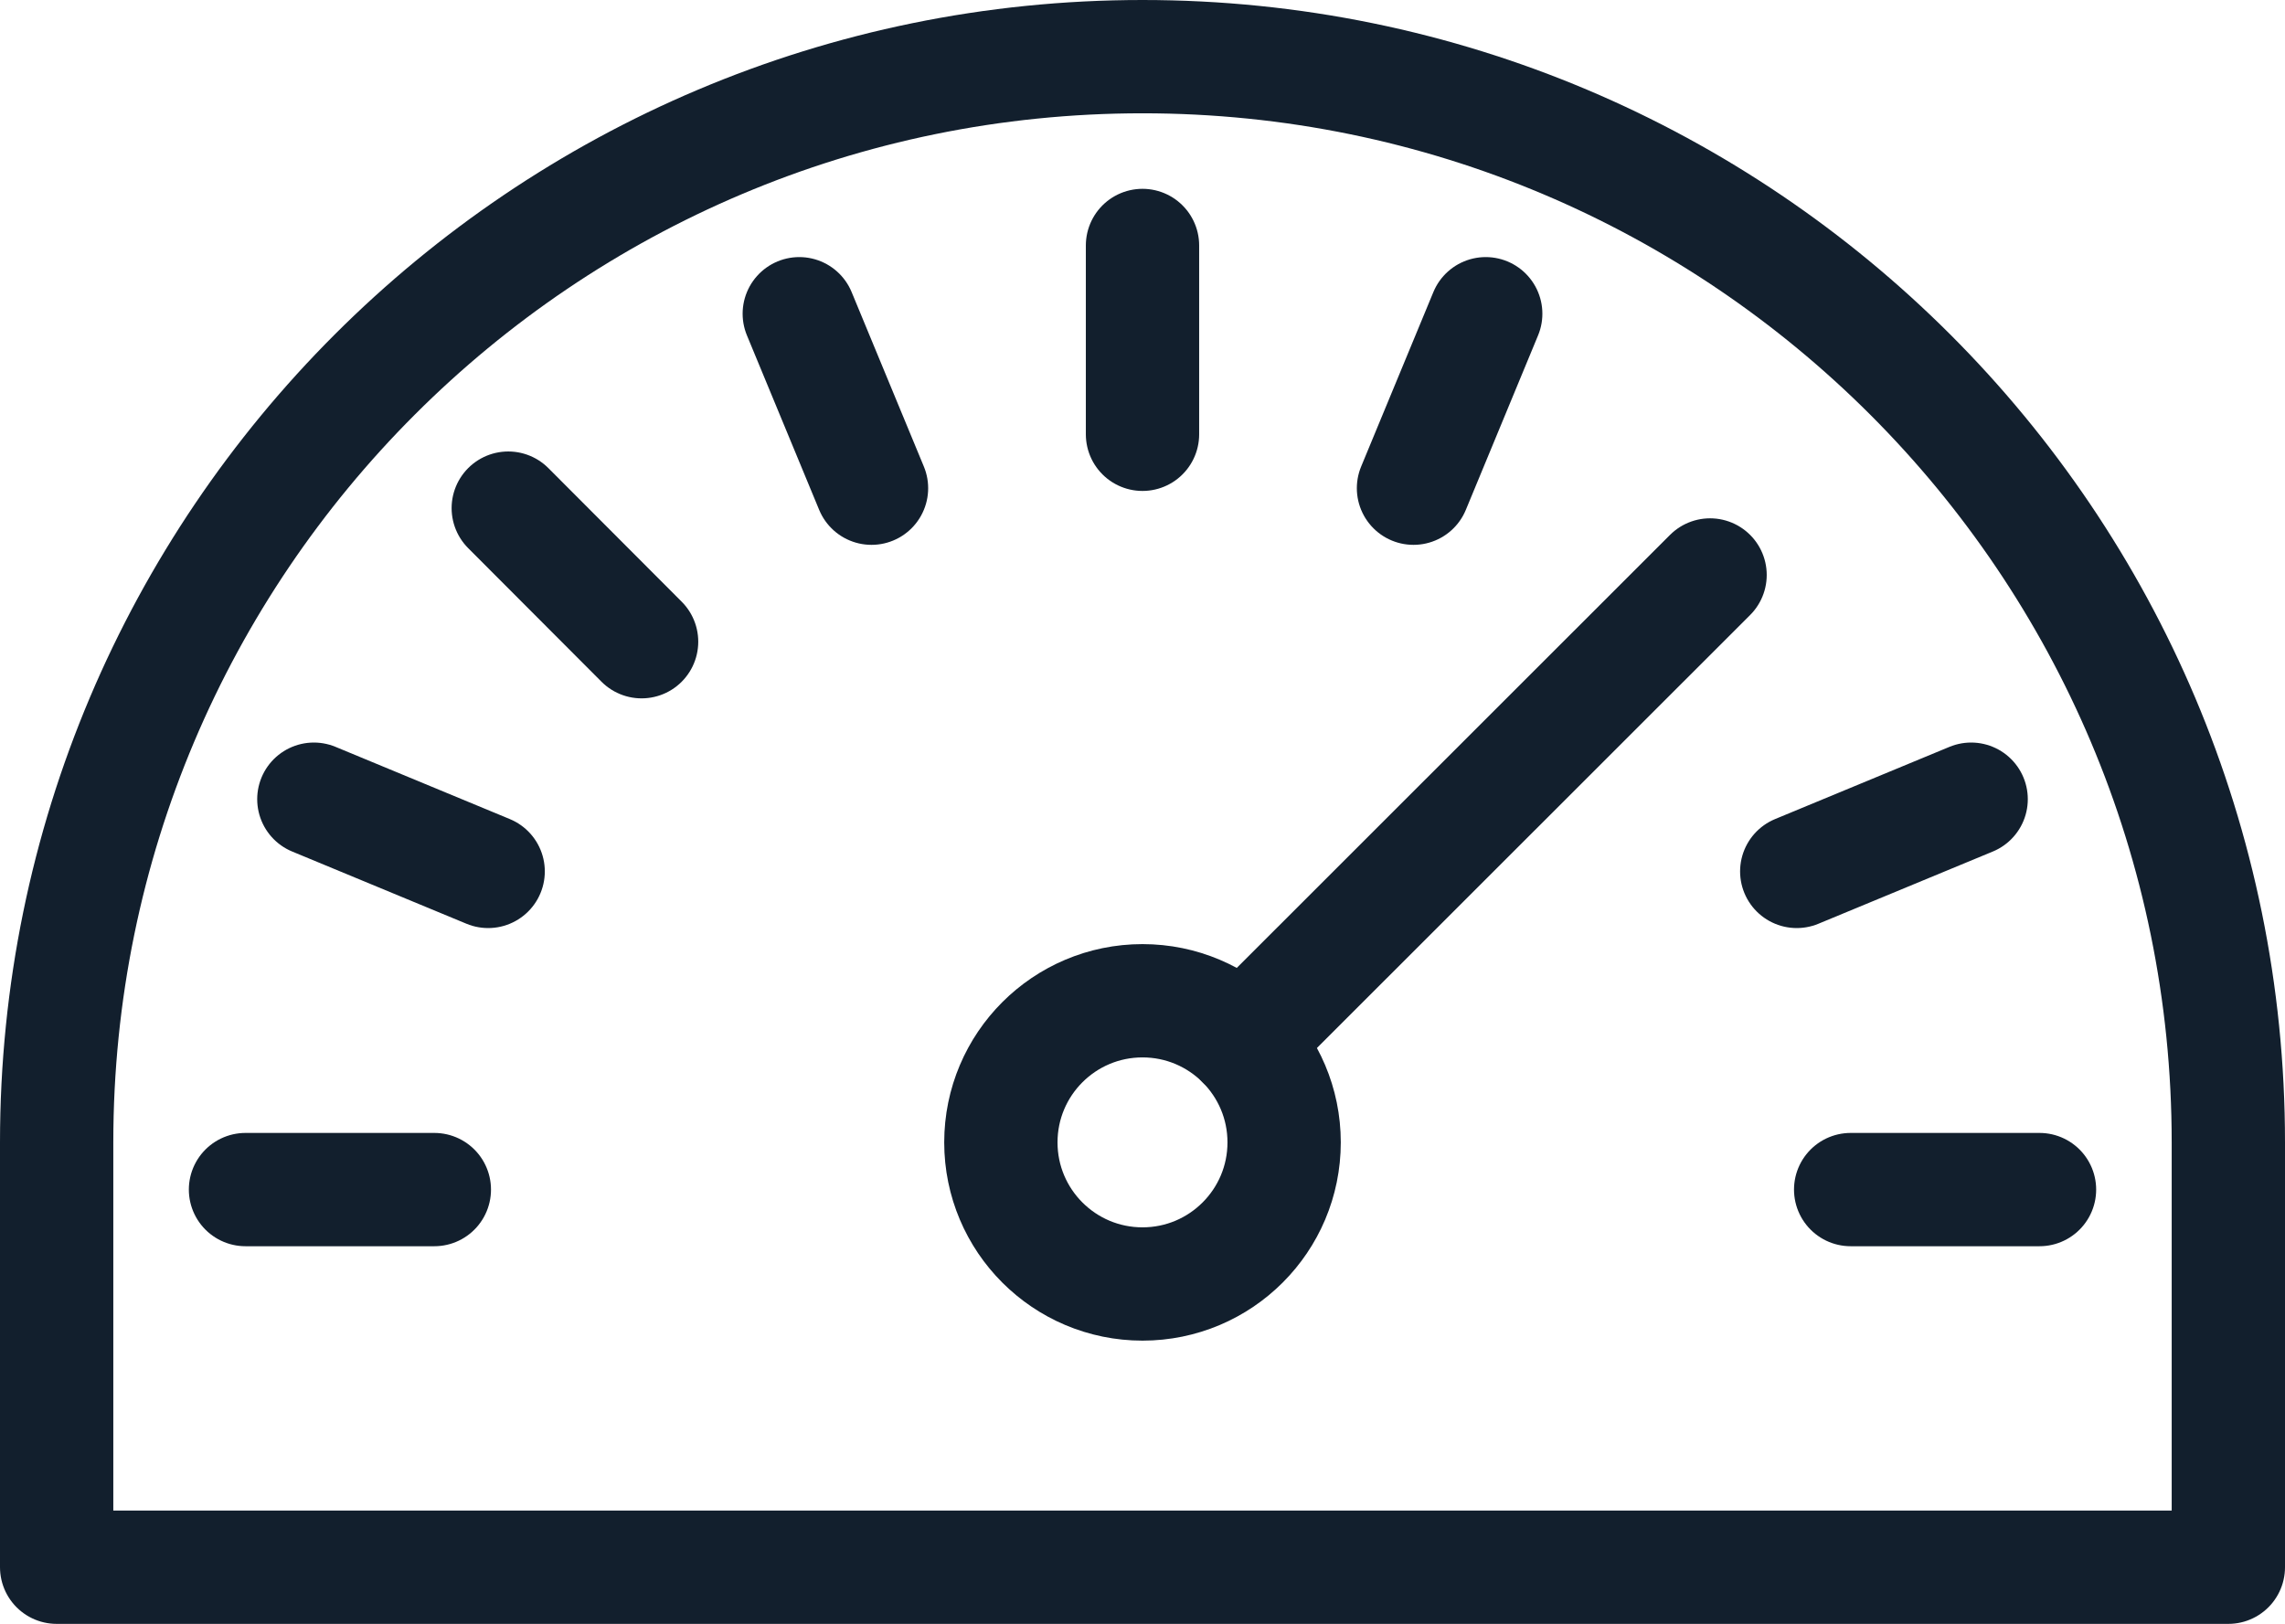 <?xml version="1.0" encoding="iso-8859-1"?>
<!-- Generator: Adobe Illustrator 19.0.1, SVG Export Plug-In . SVG Version: 6.00 Build 0)  -->
<svg version="1.1" id="Outline_Icons" xmlns="http://www.w3.org/2000/svg" xmlns:xlink="http://www.w3.org/1999/xlink" x="0px"
	 y="0px" viewBox="0 0 24.2 17.2" style="enable-background:new 0 0 24.2 17.2;" xml:space="preserve">
<g>
	
		<circle style="fill:none;stroke:#121F2D;stroke-width:1.2;stroke-linecap:round;stroke-linejoin:round;stroke-miterlimit:10;" cx="12.1" cy="12.1" r="1.5"/>
	
		<line style="fill:none;stroke:#121F2D;stroke-width:1.2;stroke-linecap:round;stroke-linejoin:round;stroke-miterlimit:10;" x1="13.16" y1="11.039" x2="18.111" y2="6.09"/>
	
		<line style="fill:none;stroke:#121F2D;stroke-width:1.2;stroke-linecap:round;stroke-linejoin:round;stroke-miterlimit:10;" x1="2.6" y1="12.6" x2="4.6" y2="12.6"/>
	
		<line style="fill:none;stroke:#121F2D;stroke-width:1.2;stroke-linecap:round;stroke-linejoin:round;stroke-miterlimit:10;" x1="21.6" y1="12.6" x2="19.6" y2="12.6"/>
	
		<line style="fill:none;stroke:#121F2D;stroke-width:1.2;stroke-linecap:round;stroke-linejoin:round;stroke-miterlimit:10;" x1="20.876" y1="8.465" x2="19.029" y2="9.23"/>
	
		<line style="fill:none;stroke:#121F2D;stroke-width:1.2;stroke-linecap:round;stroke-linejoin:round;stroke-miterlimit:10;" x1="15.735" y1="3.323" x2="14.97" y2="5.171"/>
	
		<line style="fill:none;stroke:#121F2D;stroke-width:1.2;stroke-linecap:round;stroke-linejoin:round;stroke-miterlimit:10;" x1="12.1" y1="2.6" x2="12.1" y2="4.6"/>
	
		<line style="fill:none;stroke:#121F2D;stroke-width:1.2;stroke-linecap:round;stroke-linejoin:round;stroke-miterlimit:10;" x1="8.465" y1="3.323" x2="9.23" y2="5.171"/>
	
		<line style="fill:none;stroke:#121F2D;stroke-width:1.2;stroke-linecap:round;stroke-linejoin:round;stroke-miterlimit:10;" x1="5.383" y1="5.382" x2="6.795" y2="6.797"/>
	
		<line style="fill:none;stroke:#121F2D;stroke-width:1.2;stroke-linecap:round;stroke-linejoin:round;stroke-miterlimit:10;" x1="3.324" y1="8.465" x2="5.17" y2="9.23"/>
	<path style="fill:none;stroke:#121F2D;stroke-width:1.2;stroke-linecap:round;stroke-linejoin:round;stroke-miterlimit:10;" d="
		M12.1,0.6C5.748,0.6,0.6,5.749,0.6,12.1v4.5h23v-4.5C23.6,5.749,18.452,0.6,12.1,0.6z"/>
</g>
</svg>
